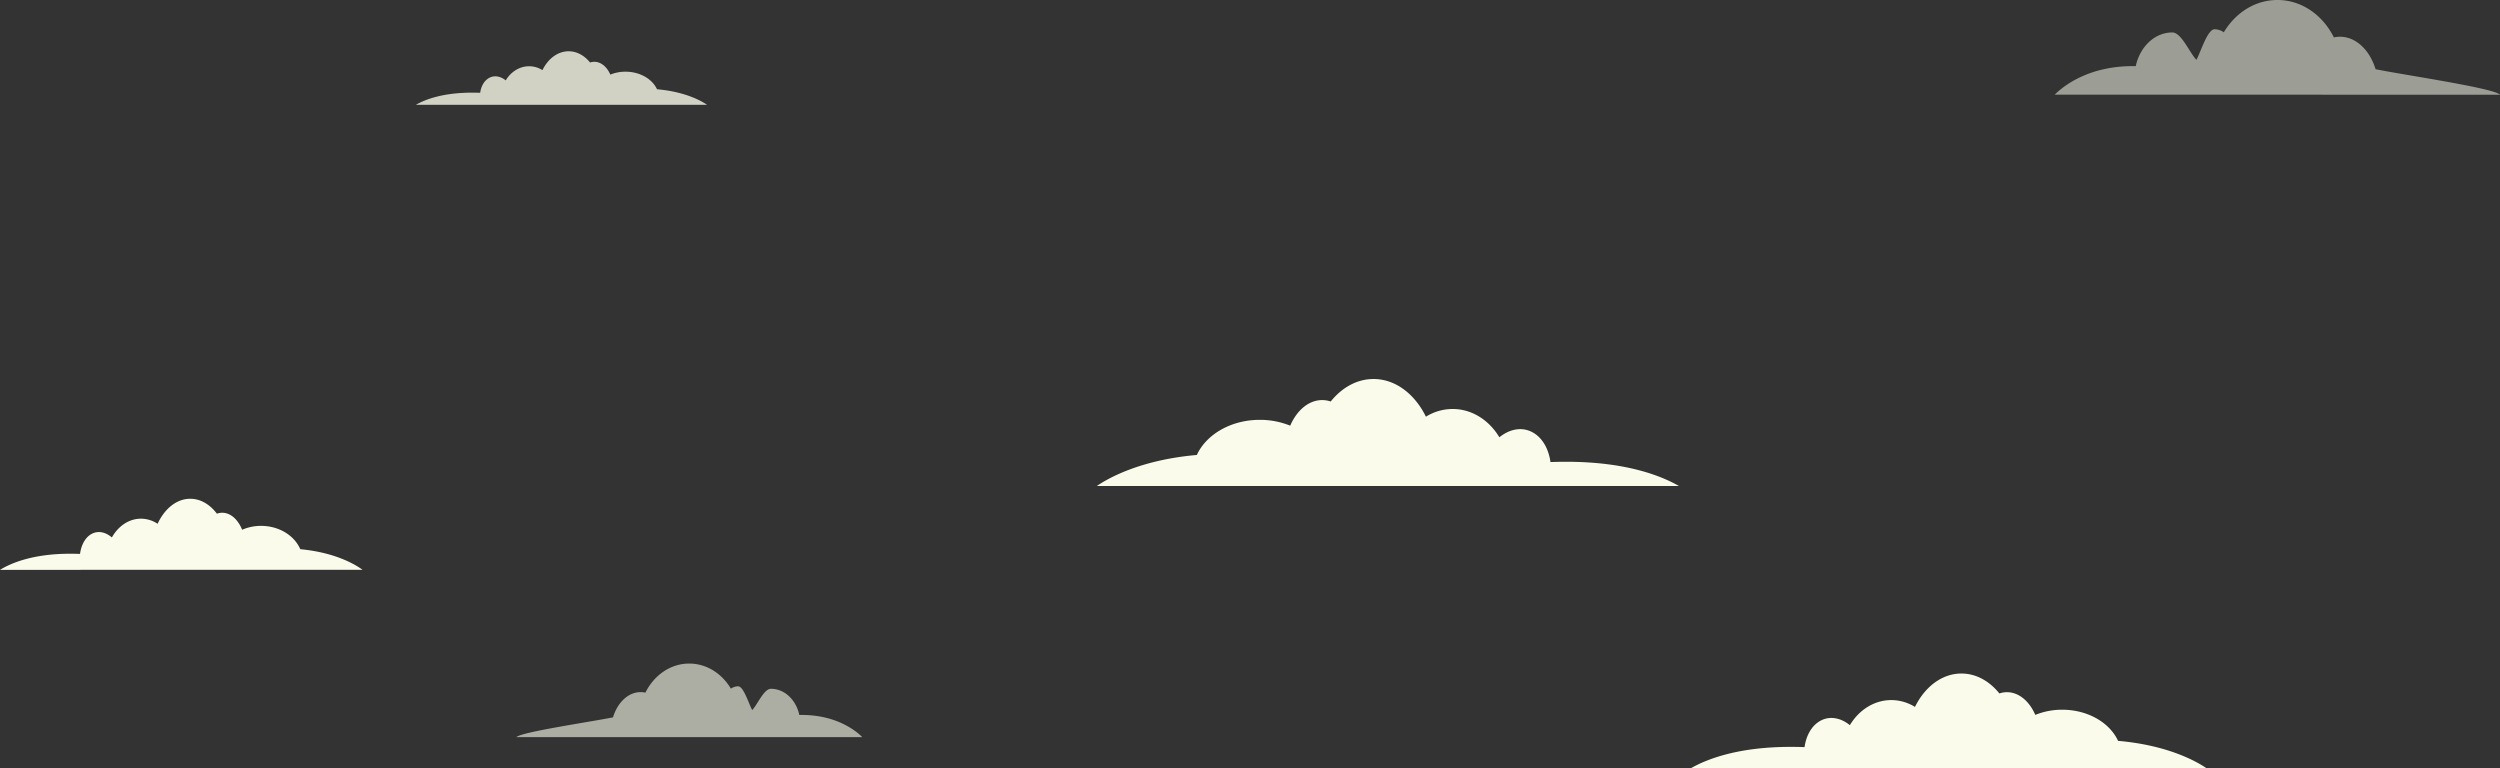 <svg xmlns="http://www.w3.org/2000/svg" xmlns:xlink="http://www.w3.org/1999/xlink" width="2012.041" height="618.4" viewBox="0 0 2012.041 618.4">
  <rect x="0" y="0" width="2012.041" height="618.4" fill="#333333" stroke="none"/>
  <defs>
    <style>
      .cls-1 {
        fill: none;
      }

      .cls-2 {
        opacity: 0.61;
      }

      .cls-3 {
        clip-path: url(#clip-path);
      }

      .cls-4 {
        fill: #fafbea;
      }

      .cls-5 {
        clip-path: url(#clip-path-2);
      }

      .cls-6 {
        clip-path: url(#clip-path-3);
      }

      .cls-7 {
        clip-path: url(#clip-path-4);
      }

      .cls-8 {
        opacity: 0.531;
      }

      .cls-9 {
        clip-path: url(#clip-path-5);
      }

      .cls-10 {
        opacity: 0.794;
      }

      .cls-11 {
        clip-path: url(#clip-path-6);
      }
    </style>
    <clipPath id="clip-path">
      <rect id="사각형_51" data-name="사각형 51" class="cls-1" width="278.431" height="59.219"/>
    </clipPath>
    <clipPath id="clip-path-2">
      <rect id="사각형_52" data-name="사각형 52" class="cls-1" width="468.521" height="86.117"/>
    </clipPath>
    <clipPath id="clip-path-3">
      <rect id="사각형_52-2" data-name="사각형 52" class="cls-1" width="415.352" height="76.345"/>
    </clipPath>
    <clipPath id="clip-path-4">
      <rect id="사각형_53" data-name="사각형 53" class="cls-1" width="291.814" height="57.193"/>
    </clipPath>
    <clipPath id="clip-path-5">
      <rect id="사각형_51-2" data-name="사각형 51" class="cls-1" width="358.385" height="76.224"/>
    </clipPath>
    <clipPath id="clip-path-6">
      <rect id="사각형_52-3" data-name="사각형 52" class="cls-1" width="234.26" height="43.059"/>
    </clipPath>
  </defs>
  <g id="그룹_900" data-name="그룹 900" transform="translate(20053.881 18178.016)">
    <g id="그룹_397" data-name="그룹 397" class="cls-2" transform="translate(-19638.328 -17643.961)">
      <g id="그룹_396" data-name="그룹 396">
        <g id="그룹_395" data-name="그룹 395" class="cls-3">
          <path id="패스_3724" data-name="패스 3724" class="cls-4" d="M32.916,121.8c3.977-4.177,59.583-12.253,77.8-15.943,3.634-11.921,12.22-20.3,22.225-20.3a17.848,17.848,0,0,1,3.844.421c6.935-13.96,20.12-23.4,35.265-23.4,13.982,0,26.291,8.01,33.547,20.2a10.248,10.248,0,0,1,5.761-1.894c4.487,0,8.531,13.915,11.367,19.1,4.088-4.022,9.34-17.106,15.079-17.106,11.024,0,20.264,8.963,22.856,21.072.62-.011,1.252-.022,1.883-.022,28.828,0,44.5,13.516,48.8,17.87Z" transform="translate(-32.91 -62.584)"/>
        </g>
      </g>
    </g>
    <g id="그룹_400" data-name="그룹 400" transform="translate(-19171.135 -17872.977)">
      <g id="그룹_399" data-name="그룹 399">
        <g id="그룹_398" data-name="그룹 398" class="cls-5">
          <path id="패스_3725" data-name="패스 3725" class="cls-4" d="M580.129,128.6c-15.029-8.612-43.393-19.513-90.781-19.513q-6.429,0-12.634.225c-1.508-10.769-6.641-19.844-14.685-24.078-8.48-4.472-18.27-2.487-26.446,4.141-8.255-13.745-22.014-22.768-37.611-22.768a40.8,40.8,0,0,0-21.5,6.191C367.5,54.555,351.96,42.477,334.3,42.477c-13.335,0-25.453,6.893-34.463,18.1A21.7,21.7,0,0,0,293,59.424c-10.9,0-20.426,8.255-25.758,20.612a64.733,64.733,0,0,0-24.474-4.7c-23.271,0-43.088,11.774-50.669,28.271-46.568,4.048-72.577,19.514-80.5,24.99Z" transform="translate(-111.607 -42.481)"/>
        </g>
      </g>
    </g>
    <g id="그룹_399-2" data-name="그룹 399" transform="translate(-18693.227 -17635.961)">
      <g id="그룹_398-2" data-name="그룹 398" class="cls-6">
        <path id="패스_3725-2" data-name="패스 3725" class="cls-4" d="M111.594,118.825c13.323-7.635,38.475-17.3,80.478-17.3q5.7,0,11.2.2c1.337-9.546,5.887-17.592,13.018-21.346,7.518-3.965,16.2-2.206,23.445,3.67,7.319-12.186,19.516-20.184,33.344-20.184a36.17,36.17,0,0,1,19.058,5.5c7.952-16.174,21.732-26.881,37.39-26.881,11.823,0,22.565,6.11,30.551,16.044a19.234,19.234,0,0,1,6.064-1.021c9.665,0,18.108,7.319,22.835,18.273a57.386,57.386,0,0,1,21.7-4.163c20.629,0,38.2,10.438,44.918,25.064,41.283,3.589,64.34,17.3,71.365,22.163Z" transform="translate(-111.594 -42.478)"/>
      </g>
    </g>
    <g id="그룹_403" data-name="그룹 403" transform="translate(-20053.881 -17776.592)">
      <g id="그룹_402" data-name="그룹 402">
        <g id="그룹_401" data-name="그룹 401" class="cls-7">
          <path id="패스_3726" data-name="패스 3726" class="cls-4" d="M107.873,125.371c9.354-5.711,27.026-12.961,56.537-12.961q4.012,0,7.87.155c.949-7.162,4.142-13.187,9.147-16,5.281-2.968,11.39-1.657,16.484,2.744,5.126-9.129,13.7-15.1,23.419-15.1a24.293,24.293,0,0,1,13.392,4.107c5.593-12.115,15.256-20.14,26.266-20.14,8.3,0,15.86,4.573,21.451,12.01a12.844,12.844,0,0,1,4.28-.759c6.783,0,12.72,5.488,16.033,13.686a38.285,38.285,0,0,1,15.239-3.124c14.5,0,26.853,7.818,31.565,18.776,28.993,2.692,45.2,12.961,50.134,16.6Z" transform="translate(-107.873 -68.183)"/>
        </g>
      </g>
    </g>
    <g id="그룹_397-2" data-name="그룹 397" class="cls-8" transform="translate(-18400.225 -18178.016)">
      <g id="그룹_396-2" data-name="그룹 396">
        <g id="그룹_395-2" data-name="그룹 395" class="cls-9">
          <path id="패스_3724-2" data-name="패스 3724" class="cls-4" d="M391.3,138.806c-5.119-5.376-76.693-15.771-100.141-20.521-4.678-15.344-15.729-26.129-28.607-26.129a22.974,22.974,0,0,0-4.948.542c-8.926-17.969-25.9-30.119-45.392-30.119-18,0-33.841,10.31-43.18,26a13.191,13.191,0,0,0-7.415-2.438c-5.775,0-10.981,17.911-14.631,24.585-5.262-5.177-12.022-22.018-19.409-22.018-14.19,0-26.083,11.537-29.419,27.123-.8-.014-1.612-.028-2.424-.028-37.106,0-57.279,17.4-62.813,23Z" transform="translate(-32.919 -62.586)"/>
        </g>
      </g>
    </g>
    <g id="그룹_399-3" data-name="그룹 399" class="cls-10" transform="translate(-19719.135 -18136.75)">
      <g id="그룹_398-3" data-name="그룹 398" class="cls-11">
        <path id="패스_3725-3" data-name="패스 3725" class="cls-4" d="M111.594,85.539c7.514-4.306,21.7-9.757,45.39-9.757q3.215,0,6.317.112c.754-5.384,3.32-9.922,7.342-12.039,4.24-2.236,9.135-1.244,13.223,2.07,4.128-6.873,11.007-11.384,18.806-11.384a20.4,20.4,0,0,1,10.749,3.1c4.485-9.122,12.257-15.161,21.088-15.161,6.668,0,12.727,3.446,17.231,9.049a10.848,10.848,0,0,1,3.42-.576c5.451,0,10.213,4.128,12.879,10.306a32.366,32.366,0,0,1,12.237-2.348c11.635,0,21.544,5.887,25.334,14.136,23.284,2.024,36.288,9.757,40.25,12.5Z" transform="translate(-111.594 -42.479)"/>
      </g>
    </g>
  </g>
</svg>
